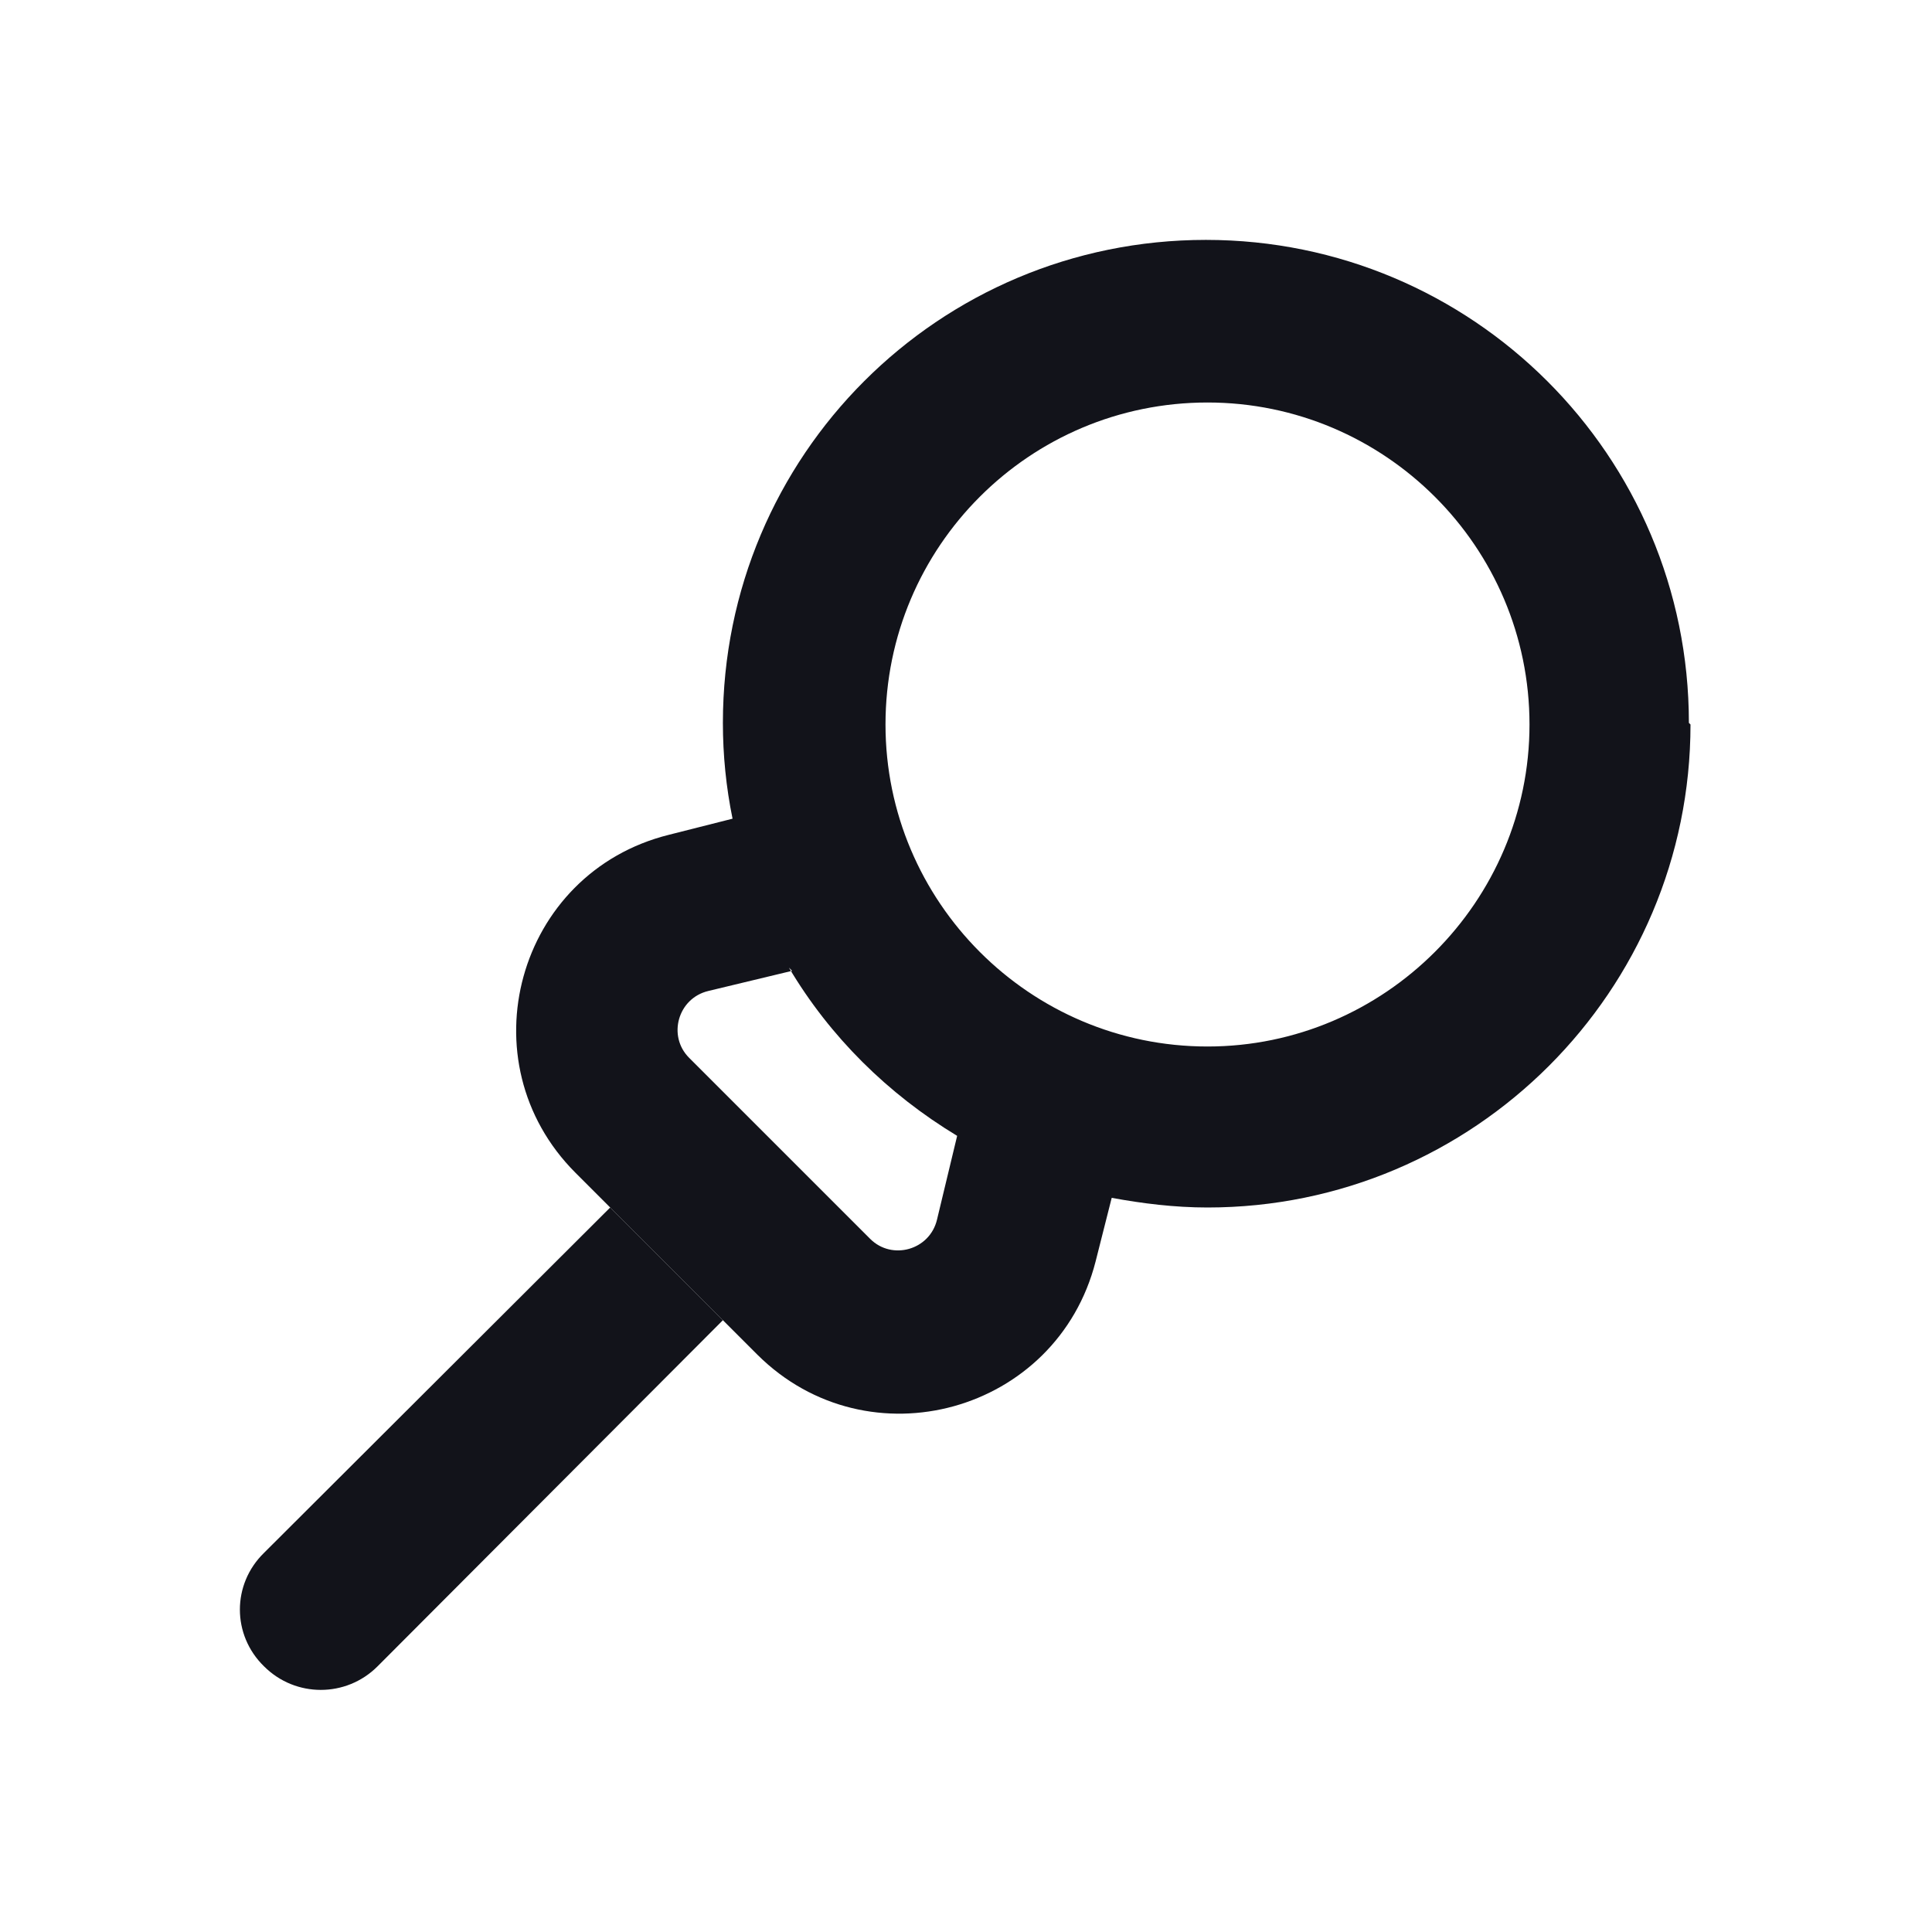<svg viewBox="0 0 24 24" xmlns="http://www.w3.org/2000/svg"><g><g fill="#12131A"><path d="M7.58 15l-4.3 4.29c-.4.39-.4 1.02 0 1.41 .39.39 1.02.39 1.41 0l4.29-4.3 -1.42-1.42Z"/><path fill="#12131A" fill-rule="evenodd" d="M21 9c0 3.31-2.69 6-6 6 -.41 0-.81-.05-1.19-.12l-.2.79c-.48 1.88-2.82 2.53-4.2 1.16l-2.26-2.26c-1.38-1.38-.73-3.73 1.16-4.2l.79-.2c-.08-.39-.12-.79-.12-1.19 0-3.32 2.68-6 6-6 3.31 0 6 2.68 6 6Zm-2 0c0 2.2-1.8 4-4 4 -2.21 0-4-1.8-4-4 0-2.21 1.79-4 4-4 2.2 0 4 1.79 4 4Zm-9.16 3.06l-1.04.25c-.38.09-.51.56-.24.83l2.25 2.25c.27.27.74.14.83-.24l.25-1.04c-.86-.52-1.58-1.23-2.09-2.09Z"/></g></g></svg>